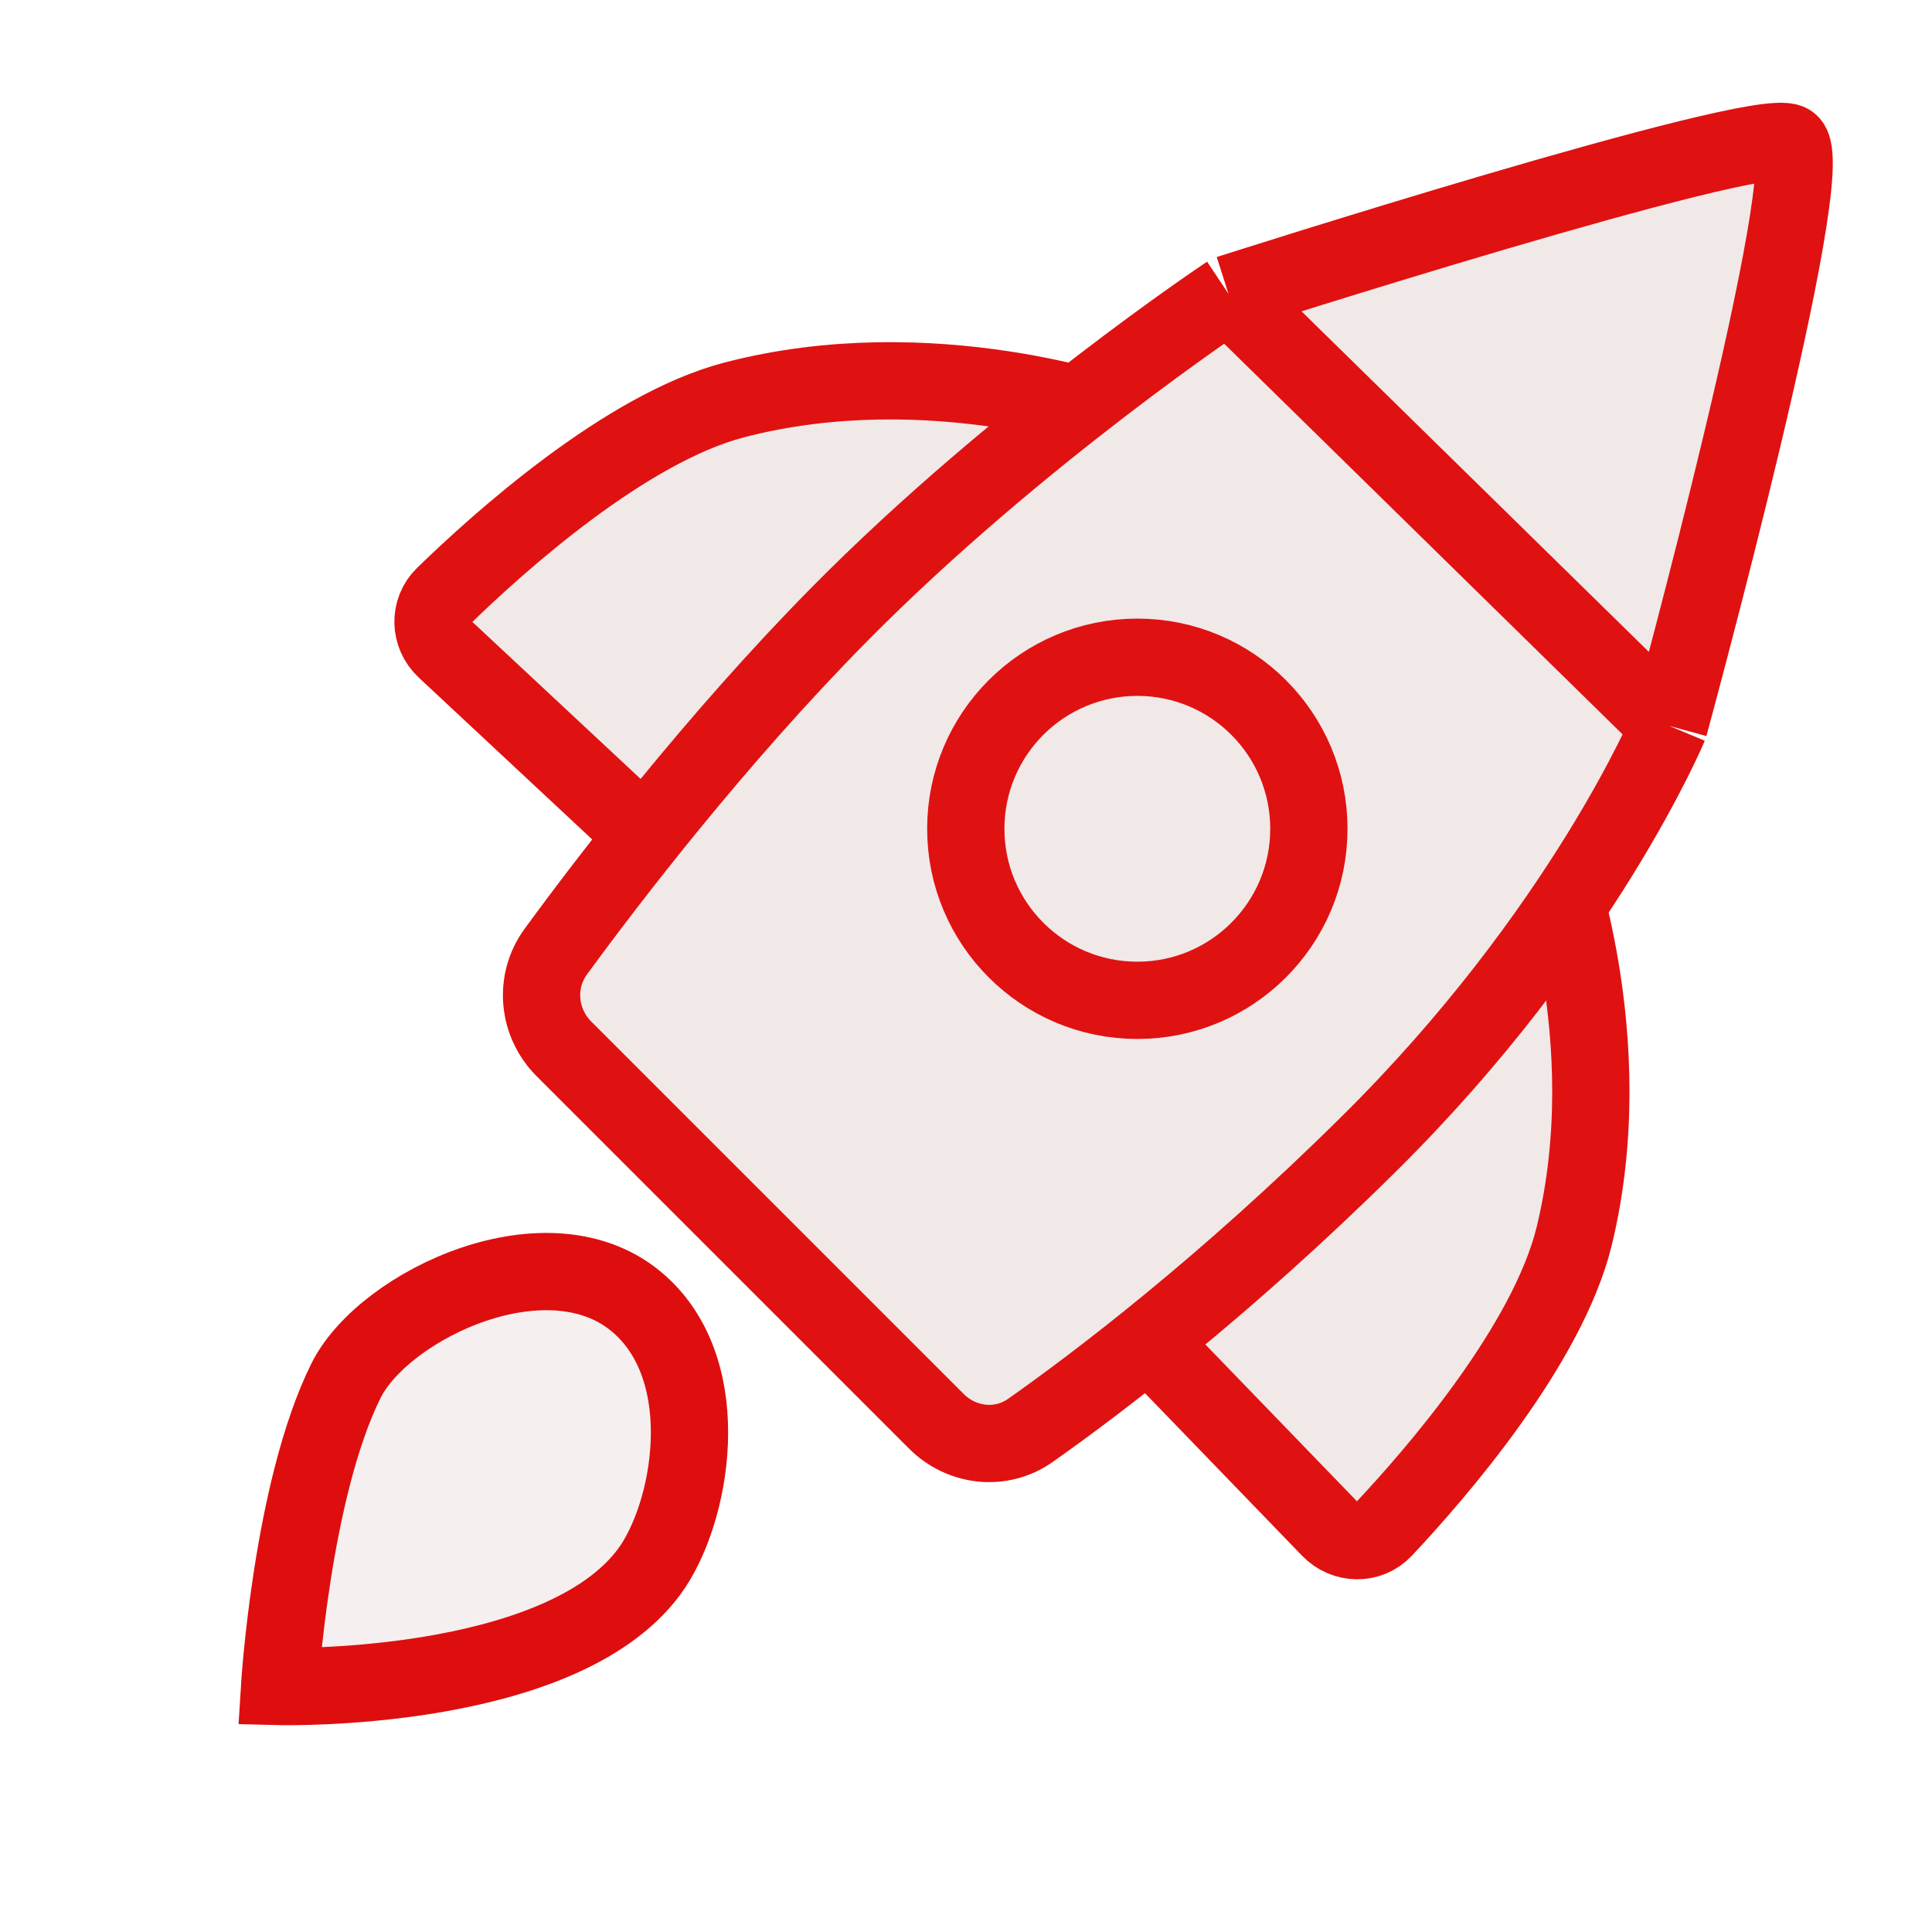 <svg width="100" height="100" viewBox="0 0 100 100" fill="none" xmlns="http://www.w3.org/2000/svg" style="width: 95px; height: 95px;"><style>
     .line-rocket1 {animation:line-rocket1-flame 200ms infinite linear; transform-origin: 34px 70px;}
     @keyframes line-rocket1-flame {
         0%{transform:scale(1);}
         50%{transform:scale(1.5);}
     }
     @media (prefers-reduced-motion: reduce) {
         .line-rocket1 {
             animation: none;
         }
     }
    </style><g clip-path="url(#clip0)"><g filter="url(#filter0_ii)"><path class="fill1" d="M23.042 33.612L34.894 44.674L57.98 21.588C57.98 21.588 48.213 18.037 38.002 20.701C32.377 22.168 25.811 28.076 22.986 30.824C22.192 31.596 22.233 32.857 23.042 33.612Z" fill="rgba(241,232,232,1)" stroke-width="4.0px"></path></g><path class="stroke1" d="M23.042 33.612L34.894 44.674L57.98 21.588C57.98 21.588 48.213 18.037 38.002 20.701C32.377 22.168 25.811 28.076 22.986 30.824C22.192 31.596 22.233 32.857 23.042 33.612Z" stroke="rgba(224,17,17,1)" stroke-width="4.0px"></path><g filter="url(#filter1_ii)"><path class="fill1" d="M68.838 79.139L57.572 67.482L80.251 43.997C80.251 43.997 83.972 53.7 81.487 63.956C80.118 69.606 74.326 76.274 71.627 79.147C70.869 79.954 69.608 79.935 68.838 79.139Z" fill="rgba(241,232,232,1)" stroke-width="4.0px"></path></g><path class="stroke1" d="M68.838 79.139L57.572 67.482L80.251 43.997C80.251 43.997 83.972 53.7 81.487 63.956C80.118 69.606 74.326 76.274 71.627 79.147C70.869 79.954 69.608 79.935 68.838 79.139Z" stroke="rgba(224,17,17,1)" stroke-width="4.0px"></path><g filter="url(#filter2_ii)"><path class="fill1" d="M48.464 73.564L29.192 54.293C27.832 52.933 27.635 50.804 28.77 49.252C31.547 45.454 37.055 38.27 43.441 31.803C52.652 22.476 63.587 15.209 63.587 15.209C63.587 15.209 90.832 6.494 92.608 7.382C94.384 8.27 86.393 37.571 86.393 37.571C86.393 37.571 81.953 48.225 70.851 59.212C63.356 66.63 56.799 71.595 53.33 74.039C51.811 75.108 49.777 74.878 48.464 73.564Z" fill="rgba(241,232,232,1)" stroke-width="4.0px"></path></g><path class="stroke1" d="M63.587 15.209C63.587 15.209 52.652 22.476 43.441 31.803C37.055 38.27 31.547 45.454 28.77 49.252C27.635 50.804 27.832 52.933 29.192 54.293L48.464 73.564C49.777 74.878 51.811 75.108 53.33 74.039C56.799 71.595 63.356 66.63 70.851 59.212C81.953 48.225 86.393 37.571 86.393 37.571M63.587 15.209C63.587 15.209 90.832 6.494 92.608 7.382C94.384 8.27 86.393 37.571 86.393 37.571M63.587 15.209L86.393 37.571" stroke="rgba(224,17,17,1)" stroke-width="4.0px"></path><g filter="url(#filter3_ii)"><circle class="fill1" cx="58.868" cy="42.898" r="8.879" fill="rgba(241,232,232,1)" stroke-width="4.0px"></circle></g><circle class="stroke1" cx="58.868" cy="42.898" r="8.879" stroke="rgba(224,17,17,1)" stroke-width="4.0px"></circle><g class="line-rocket1"><g filter="url(#filter4_ii)"><path class="fill2" d="M33.596 81.36C35.782 78.414 37.125 71.099 33.105 67.516C28.512 63.421 19.866 67.516 17.905 71.471C15.1 77.128 14.472 87.293 14.472 87.293C14.472 87.293 28.923 87.655 33.596 81.36Z" fill="rgba(245,239,239,1)" stroke-width="4.0px"></path></g><path class="stroke2" d="M33.596 81.36C35.782 78.414 37.125 71.099 33.105 67.516C28.512 63.421 19.866 67.516 17.905 71.471C15.1 77.128 14.472 87.293 14.472 87.293C14.472 87.293 28.923 87.655 33.596 81.36Z" stroke="rgba(222,14,14,1)" stroke-width="4.0px"></path></g></g><defs><filter id="filter0_ii" x="19.412" y="14.71" width="44.385" height="33.354" filterUnits="userSpaceOnUse" color-interpolation-filters="sRGB"><feFlood flood-opacity="0" result="BackgroundImageFix"></feFlood><feBlend mode="normal" in="SourceGraphic" in2="BackgroundImageFix" result="shape"></feBlend><feColorMatrix in="SourceAlpha" type="matrix" values="0 0 0 0 0 0 0 0 0 0 0 0 0 0 0 0 0 0 127 0" result="hardAlpha"></feColorMatrix><feOffset dx="4" dy="-4"></feOffset><feGaussianBlur stdDeviation="2"></feGaussianBlur><feComposite in2="hardAlpha" operator="arithmetic" k2="-1" k3="1"></feComposite><feColorMatrix type="matrix" values="0 0 0 0 0 0 0 0 0 0 0 0 0 0 0 0 0 0 0.3 0"></feColorMatrix><feBlend mode="normal" in2="shape" result="effect1_innerShadow"></feBlend><feColorMatrix in="SourceAlpha" type="matrix" values="0 0 0 0 0 0 0 0 0 0 0 0 0 0 0 0 0 0 127 0" result="hardAlpha"></feColorMatrix><feOffset dx="-4" dy="4"></feOffset><feGaussianBlur stdDeviation="1"></feGaussianBlur><feComposite in2="hardAlpha" operator="arithmetic" k2="-1" k3="1"></feComposite><feColorMatrix type="matrix" values="0 0 0 0 1 0 0 0 0 1 0 0 0 0 1 0 0 0 0.3 0"></feColorMatrix><feBlend mode="normal" in2="effect1_innerShadow" result="effect2_innerShadow"></feBlend></filter><filter id="filter1_ii" x="53.747" y="38.13" width="34.02" height="44.856" filterUnits="userSpaceOnUse" color-interpolation-filters="sRGB"><feFlood flood-opacity="0" result="BackgroundImageFix"></feFlood><feBlend mode="normal" in="SourceGraphic" in2="BackgroundImageFix" result="shape"></feBlend><feColorMatrix in="SourceAlpha" type="matrix" values="0 0 0 0 0 0 0 0 0 0 0 0 0 0 0 0 0 0 127 0" result="hardAlpha"></feColorMatrix><feOffset dx="4" dy="-4"></feOffset><feGaussianBlur stdDeviation="2"></feGaussianBlur><feComposite in2="hardAlpha" operator="arithmetic" k2="-1" k3="1"></feComposite><feColorMatrix type="matrix" values="0 0 0 0 0 0 0 0 0 0 0 0 0 0 0 0 0 0 0.3 0"></feColorMatrix><feBlend mode="normal" in2="shape" result="effect1_innerShadow"></feBlend><feColorMatrix in="SourceAlpha" type="matrix" values="0 0 0 0 0 0 0 0 0 0 0 0 0 0 0 0 0 0 127 0" result="hardAlpha"></feColorMatrix><feOffset dx="-4" dy="4"></feOffset><feGaussianBlur stdDeviation="1"></feGaussianBlur><feComposite in2="hardAlpha" operator="arithmetic" k2="-1" k3="1"></feComposite><feColorMatrix type="matrix" values="0 0 0 0 1 0 0 0 0 1 0 0 0 0 1 0 0 0 0.3 0"></feColorMatrix><feBlend mode="normal" in2="effect1_innerShadow" result="effect2_innerShadow"></feBlend></filter><filter id="filter2_ii" x="21.656" y="-10.414" width="91.411" height="91.411" filterUnits="userSpaceOnUse" color-interpolation-filters="sRGB"><feFlood flood-opacity="0" result="BackgroundImageFix"></feFlood><feBlend mode="normal" in="SourceGraphic" in2="BackgroundImageFix" result="shape"></feBlend><feColorMatrix in="SourceAlpha" type="matrix" values="0 0 0 0 0 0 0 0 0 0 0 0 0 0 0 0 0 0 127 0" result="hardAlpha"></feColorMatrix><feOffset dx="4" dy="-4"></feOffset><feGaussianBlur stdDeviation="2"></feGaussianBlur><feComposite in2="hardAlpha" operator="arithmetic" k2="-1" k3="1"></feComposite><feColorMatrix type="matrix" values="0 0 0 0 0 0 0 0 0 0 0 0 0 0 0 0 0 0 0.3 0"></feColorMatrix><feBlend mode="normal" in2="shape" result="effect1_innerShadow"></feBlend><feColorMatrix in="SourceAlpha" type="matrix" values="0 0 0 0 0 0 0 0 0 0 0 0 0 0 0 0 0 0 127 0" result="hardAlpha"></feColorMatrix><feOffset dx="-4" dy="4"></feOffset><feGaussianBlur stdDeviation="1"></feGaussianBlur><feComposite in2="hardAlpha" operator="arithmetic" k2="-1" k3="1"></feComposite><feColorMatrix type="matrix" values="0 0 0 0 1 0 0 0 0 1 0 0 0 0 1 0 0 0 0.3 0"></feColorMatrix><feBlend mode="normal" in2="effect1_innerShadow" result="effect2_innerShadow"></feBlend></filter><filter id="filter3_ii" x="46.989" y="29.019" width="25.758" height="25.758" filterUnits="userSpaceOnUse" color-interpolation-filters="sRGB"><feFlood flood-opacity="0" result="BackgroundImageFix"></feFlood><feBlend mode="normal" in="SourceGraphic" in2="BackgroundImageFix" result="shape"></feBlend><feColorMatrix in="SourceAlpha" type="matrix" values="0 0 0 0 0 0 0 0 0 0 0 0 0 0 0 0 0 0 127 0" result="hardAlpha"></feColorMatrix><feOffset dx="4" dy="-4"></feOffset><feGaussianBlur stdDeviation="2"></feGaussianBlur><feComposite in2="hardAlpha" operator="arithmetic" k2="-1" k3="1"></feComposite><feColorMatrix type="matrix" values="0 0 0 0 0 0 0 0 0 0 0 0 0 0 0 0 0 0 0.3 0"></feColorMatrix><feBlend mode="normal" in2="shape" result="effect1_innerShadow"></feBlend><feColorMatrix in="SourceAlpha" type="matrix" values="0 0 0 0 0 0 0 0 0 0 0 0 0 0 0 0 0 0 127 0" result="hardAlpha"></feColorMatrix><feOffset dx="-4" dy="4"></feOffset><feGaussianBlur stdDeviation="1"></feGaussianBlur><feComposite in2="hardAlpha" operator="arithmetic" k2="-1" k3="1"></feComposite><feColorMatrix type="matrix" values="0 0 0 0 1 0 0 0 0 1 0 0 0 0 1 0 0 0 0.3 0"></feColorMatrix><feBlend mode="normal" in2="effect1_innerShadow" result="effect2_innerShadow"></feBlend></filter><filter id="filter4_ii" x="11.41" y="60.817" width="29.278" height="29.48" filterUnits="userSpaceOnUse" color-interpolation-filters="sRGB"><feFlood flood-opacity="0" result="BackgroundImageFix"></feFlood><feBlend mode="normal" in="SourceGraphic" in2="BackgroundImageFix" result="shape"></feBlend><feColorMatrix in="SourceAlpha" type="matrix" values="0 0 0 0 0 0 0 0 0 0 0 0 0 0 0 0 0 0 127 0" result="hardAlpha"></feColorMatrix><feOffset dx="4" dy="-4"></feOffset><feGaussianBlur stdDeviation="2"></feGaussianBlur><feComposite in2="hardAlpha" operator="arithmetic" k2="-1" k3="1"></feComposite><feColorMatrix type="matrix" values="0 0 0 0 0 0 0 0 0 0 0 0 0 0 0 0 0 0 0.3 0"></feColorMatrix><feBlend mode="normal" in2="shape" result="effect1_innerShadow"></feBlend><feColorMatrix in="SourceAlpha" type="matrix" values="0 0 0 0 0 0 0 0 0 0 0 0 0 0 0 0 0 0 127 0" result="hardAlpha"></feColorMatrix><feOffset dx="-4" dy="4"></feOffset><feGaussianBlur stdDeviation="1"></feGaussianBlur><feComposite in2="hardAlpha" operator="arithmetic" k2="-1" k3="1"></feComposite><feColorMatrix type="matrix" values="0 0 0 0 1 0 0 0 0 1 0 0 0 0 1 0 0 0 0.3 0"></feColorMatrix><feBlend mode="normal" in2="effect1_innerShadow" result="effect2_innerShadow"></feBlend></filter><clipPath id="clip0"><rect width="100" height="100" fill="white" stroke-width="4.0px"></rect></clipPath></defs></svg>